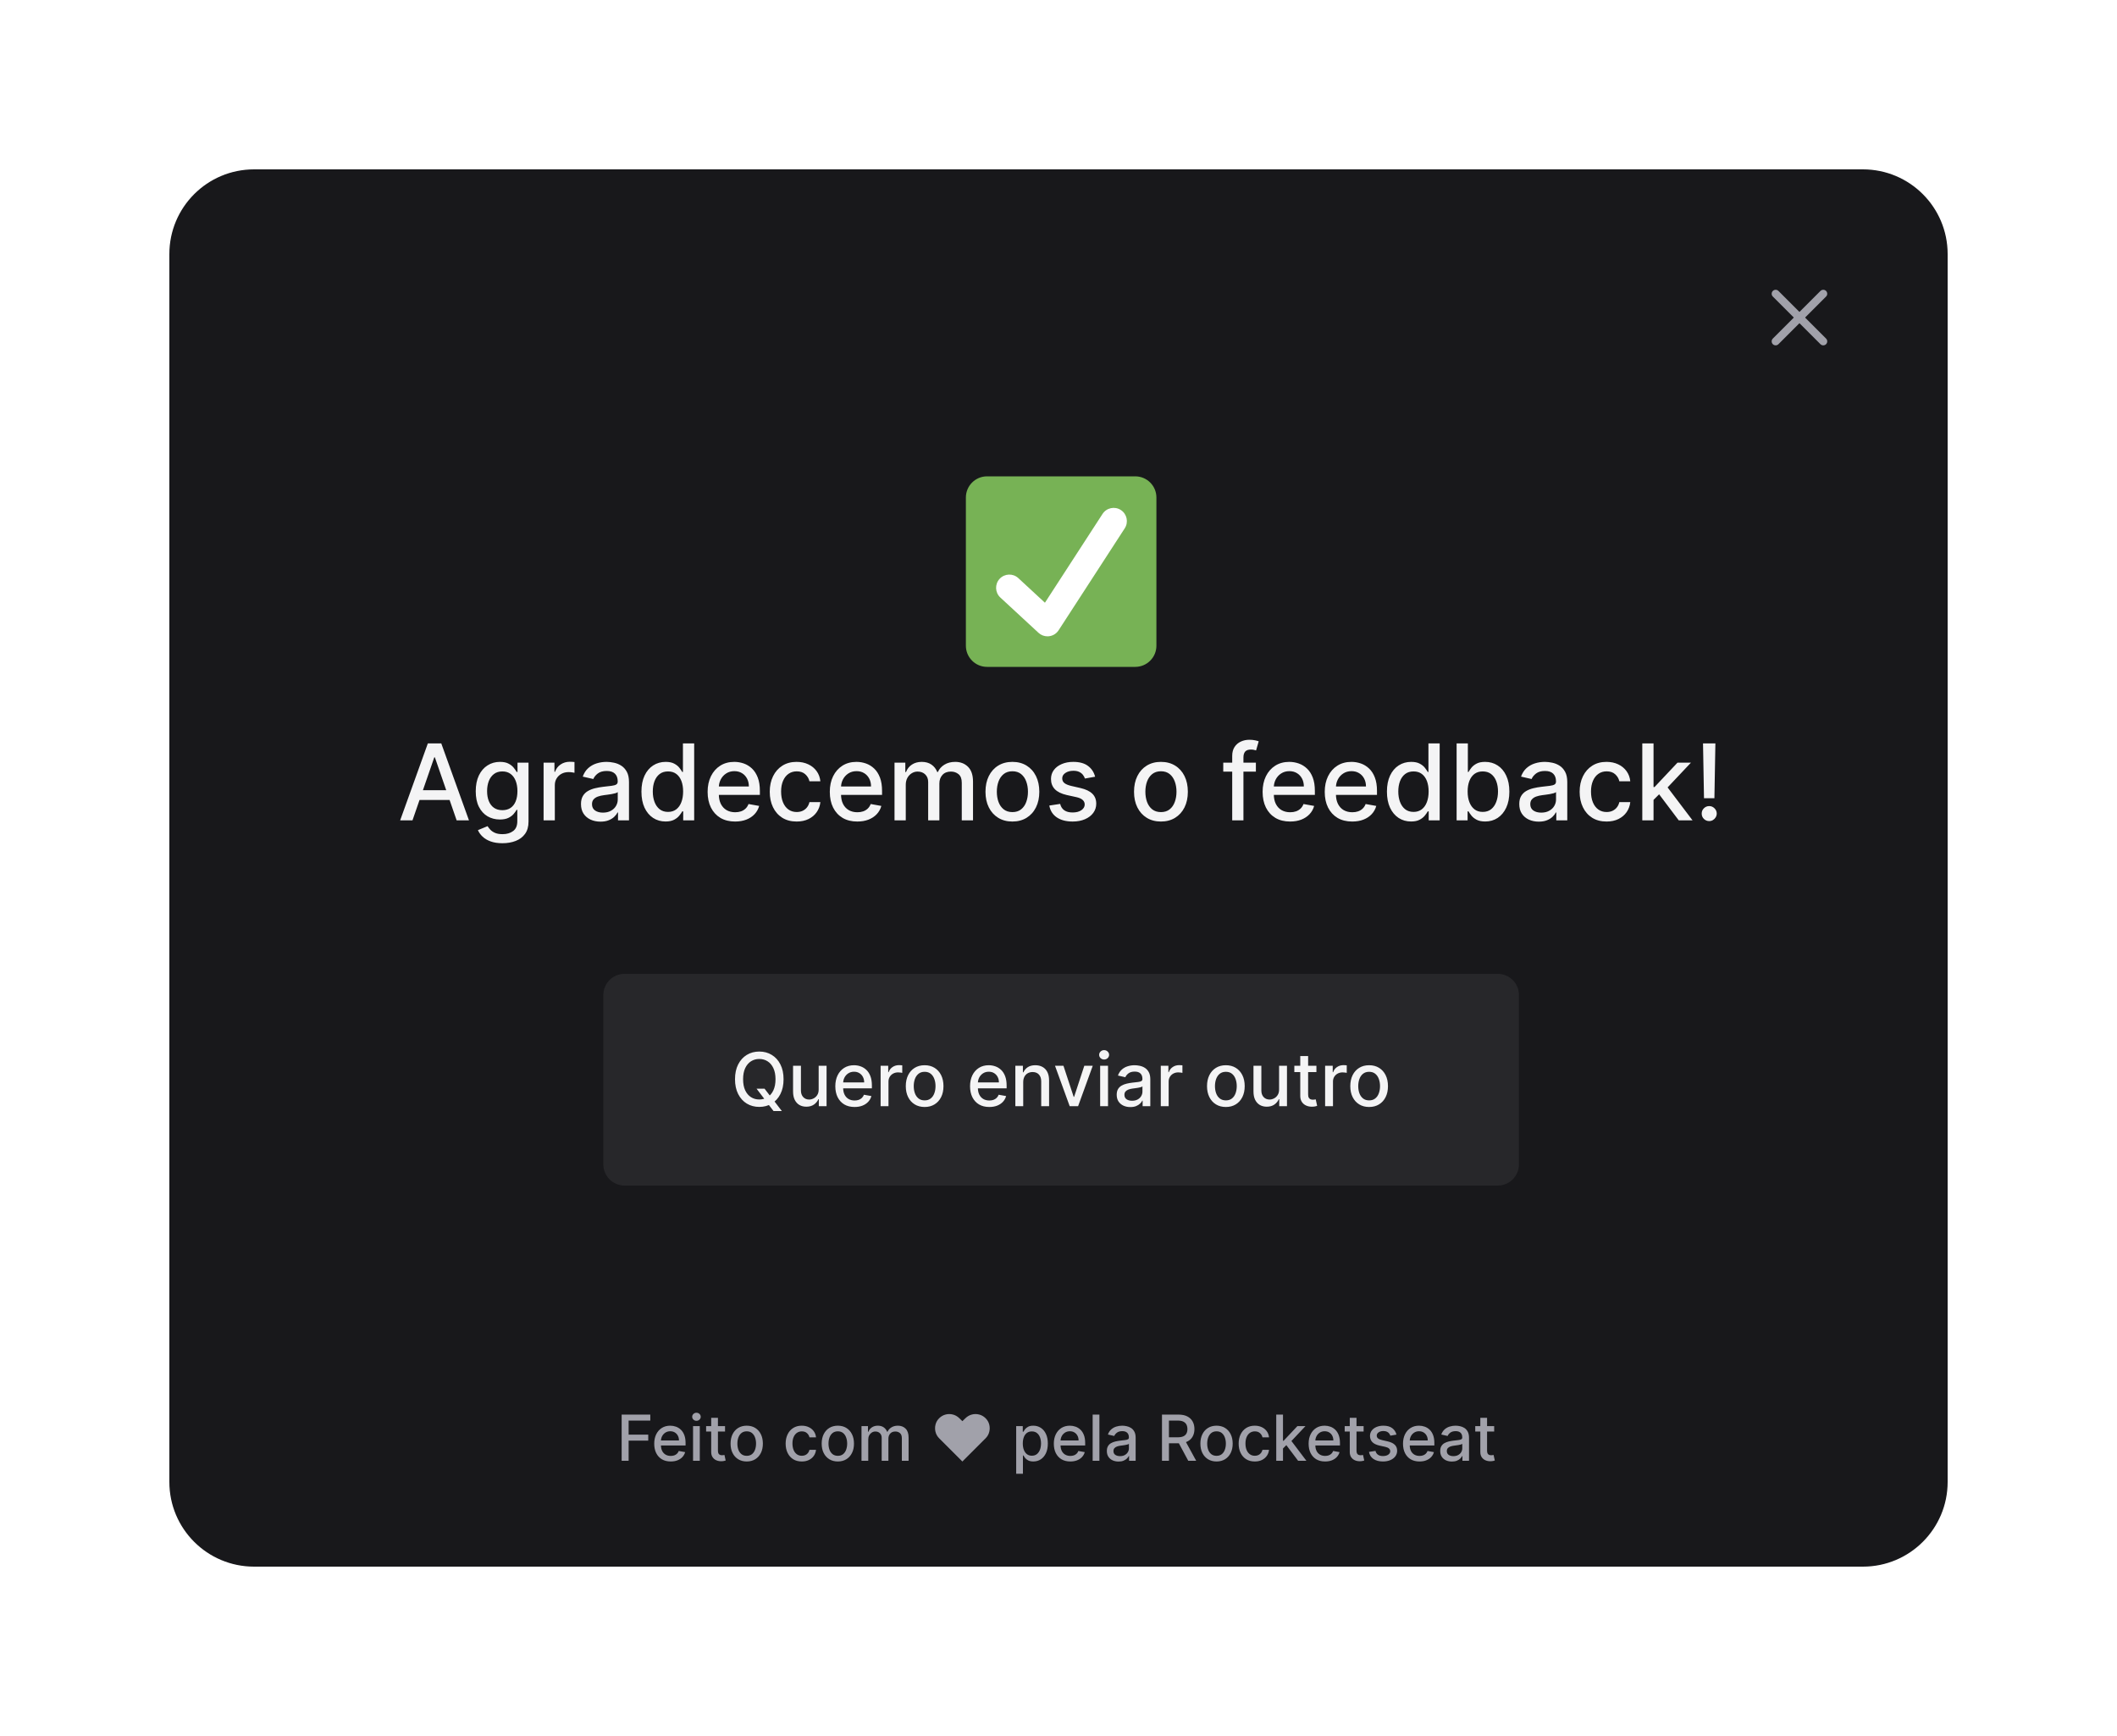 <svg width="400" height="328" viewBox="0 0 400 328" fill="none" xmlns="http://www.w3.org/2000/svg">
<g filter="url(#filter0_d_100_3600)">
<path d="M32 40C32 31.163 39.163 24 48 24H352C360.837 24 368 31.163 368 40V272C368 280.837 360.837 288 352 288H48C39.163 288 32 280.837 32 272V40Z" fill="#18181B"/>
<path d="M117.459 268V259.273H122.871V260.406H118.776V263.065H122.483V264.195H118.776V268H117.459ZM126.728 268.132C126.083 268.132 125.528 267.994 125.062 267.719C124.599 267.44 124.241 267.05 123.988 266.547C123.738 266.041 123.613 265.449 123.613 264.77C123.613 264.099 123.738 263.509 123.988 262.997C124.241 262.486 124.593 262.087 125.045 261.8C125.5 261.513 126.031 261.369 126.639 261.369C127.008 261.369 127.366 261.43 127.713 261.553C128.059 261.675 128.37 261.866 128.646 262.128C128.922 262.389 129.139 262.729 129.298 263.146C129.457 263.561 129.537 264.065 129.537 264.659V265.111H124.333V264.156H128.288C128.288 263.821 128.22 263.524 128.083 263.266C127.947 263.004 127.755 262.798 127.508 262.648C127.264 262.497 126.977 262.422 126.647 262.422C126.289 262.422 125.977 262.51 125.71 262.686C125.446 262.859 125.241 263.087 125.096 263.368C124.954 263.646 124.883 263.949 124.883 264.276V265.021C124.883 265.459 124.96 265.831 125.113 266.138C125.27 266.445 125.487 266.679 125.765 266.841C126.044 267 126.369 267.08 126.741 267.08C126.983 267.08 127.203 267.045 127.402 266.977C127.6 266.906 127.772 266.801 127.917 266.662C128.062 266.523 128.173 266.351 128.25 266.146L129.456 266.364C129.359 266.719 129.186 267.03 128.936 267.297C128.689 267.561 128.377 267.767 128.002 267.915C127.63 268.06 127.206 268.132 126.728 268.132ZM130.95 268V261.455H132.224V268H130.95ZM131.594 260.445C131.372 260.445 131.182 260.371 131.023 260.223C130.866 260.072 130.788 259.893 130.788 259.686C130.788 259.476 130.866 259.297 131.023 259.149C131.182 258.999 131.372 258.923 131.594 258.923C131.815 258.923 132.004 258.999 132.161 259.149C132.32 259.297 132.399 259.476 132.399 259.686C132.399 259.893 132.32 260.072 132.161 260.223C132.004 260.371 131.815 260.445 131.594 260.445ZM136.994 261.455V262.477H133.419V261.455H136.994ZM134.377 259.886H135.652V266.078C135.652 266.325 135.689 266.511 135.762 266.636C135.836 266.759 135.931 266.842 136.048 266.888C136.167 266.93 136.297 266.952 136.436 266.952C136.538 266.952 136.627 266.945 136.704 266.93C136.781 266.916 136.841 266.905 136.883 266.896L137.113 267.949C137.039 267.977 136.934 268.006 136.798 268.034C136.662 268.065 136.491 268.082 136.287 268.085C135.951 268.091 135.639 268.031 135.349 267.906C135.059 267.781 134.825 267.588 134.646 267.327C134.467 267.065 134.377 266.737 134.377 266.342V259.886ZM141.09 268.132C140.477 268.132 139.941 267.991 139.484 267.71C139.026 267.429 138.671 267.036 138.418 266.53C138.165 266.024 138.039 265.433 138.039 264.757C138.039 264.078 138.165 263.484 138.418 262.976C138.671 262.467 139.026 262.072 139.484 261.791C139.941 261.51 140.477 261.369 141.09 261.369C141.704 261.369 142.239 261.51 142.697 261.791C143.154 262.072 143.509 262.467 143.762 262.976C144.015 263.484 144.141 264.078 144.141 264.757C144.141 265.433 144.015 266.024 143.762 266.53C143.509 267.036 143.154 267.429 142.697 267.71C142.239 267.991 141.704 268.132 141.09 268.132ZM141.094 267.062C141.492 267.062 141.822 266.957 142.083 266.747C142.344 266.537 142.538 266.257 142.663 265.908C142.79 265.558 142.854 265.173 142.854 264.753C142.854 264.335 142.79 263.952 142.663 263.602C142.538 263.25 142.344 262.967 142.083 262.754C141.822 262.541 141.492 262.435 141.094 262.435C140.694 262.435 140.362 262.541 140.097 262.754C139.836 262.967 139.641 263.25 139.513 263.602C139.388 263.952 139.326 264.335 139.326 264.753C139.326 265.173 139.388 265.558 139.513 265.908C139.641 266.257 139.836 266.537 140.097 266.747C140.362 266.957 140.694 267.062 141.094 267.062ZM151.496 268.132C150.863 268.132 150.317 267.989 149.86 267.702C149.406 267.412 149.056 267.013 148.812 266.504C148.567 265.996 148.445 265.413 148.445 264.757C148.445 264.092 148.57 263.506 148.82 262.997C149.07 262.486 149.423 262.087 149.877 261.8C150.332 261.513 150.867 261.369 151.484 261.369C151.981 261.369 152.424 261.462 152.813 261.646C153.202 261.828 153.516 262.084 153.755 262.413C153.996 262.743 154.14 263.128 154.185 263.568H152.945C152.877 263.261 152.721 262.997 152.477 262.776C152.235 262.554 151.911 262.443 151.505 262.443C151.15 262.443 150.839 262.537 150.572 262.724C150.308 262.909 150.102 263.173 149.954 263.517C149.806 263.858 149.732 264.261 149.732 264.727C149.732 265.205 149.805 265.616 149.95 265.963C150.094 266.31 150.299 266.578 150.563 266.768C150.83 266.959 151.144 267.054 151.505 267.054C151.746 267.054 151.965 267.01 152.161 266.922C152.36 266.831 152.526 266.702 152.66 266.534C152.796 266.366 152.891 266.165 152.945 265.929H154.185C154.14 266.352 154.002 266.73 153.772 267.062C153.542 267.395 153.234 267.656 152.847 267.847C152.464 268.037 152.013 268.132 151.496 268.132ZM158.305 268.132C157.691 268.132 157.156 267.991 156.699 267.71C156.241 267.429 155.886 267.036 155.633 266.53C155.38 266.024 155.254 265.433 155.254 264.757C155.254 264.078 155.38 263.484 155.633 262.976C155.886 262.467 156.241 262.072 156.699 261.791C157.156 261.51 157.691 261.369 158.305 261.369C158.919 261.369 159.454 261.51 159.912 261.791C160.369 262.072 160.724 262.467 160.977 262.976C161.23 263.484 161.356 264.078 161.356 264.757C161.356 265.433 161.23 266.024 160.977 266.53C160.724 267.036 160.369 267.429 159.912 267.71C159.454 267.991 158.919 268.132 158.305 268.132ZM158.309 267.062C158.707 267.062 159.037 266.957 159.298 266.747C159.559 266.537 159.752 266.257 159.877 265.908C160.005 265.558 160.069 265.173 160.069 264.753C160.069 264.335 160.005 263.952 159.877 263.602C159.752 263.25 159.559 262.967 159.298 262.754C159.037 262.541 158.707 262.435 158.309 262.435C157.909 262.435 157.576 262.541 157.312 262.754C157.051 262.967 156.856 263.25 156.728 263.602C156.603 263.952 156.541 264.335 156.541 264.753C156.541 265.173 156.603 265.558 156.728 265.908C156.856 266.257 157.051 266.537 157.312 266.747C157.576 266.957 157.909 267.062 158.309 267.062ZM162.778 268V261.455H164.001V262.52H164.082C164.219 262.159 164.442 261.878 164.751 261.676C165.061 261.472 165.432 261.369 165.864 261.369C166.301 261.369 166.668 261.472 166.963 261.676C167.261 261.881 167.482 262.162 167.624 262.52H167.692C167.848 262.17 168.097 261.892 168.438 261.685C168.778 261.474 169.185 261.369 169.656 261.369C170.25 261.369 170.734 261.555 171.109 261.928C171.487 262.3 171.676 262.861 171.676 263.611V268H170.402V263.73C170.402 263.287 170.281 262.966 170.04 262.767C169.798 262.568 169.51 262.469 169.175 262.469C168.76 262.469 168.438 262.597 168.207 262.852C167.977 263.105 167.862 263.43 167.862 263.828V268H166.592V263.649C166.592 263.294 166.482 263.009 166.26 262.793C166.038 262.577 165.75 262.469 165.395 262.469C165.153 262.469 164.93 262.533 164.726 262.661C164.524 262.786 164.361 262.96 164.236 263.185C164.114 263.409 164.053 263.669 164.053 263.964V268H162.778ZM181.839 268.136L177.459 263.756C177.109 263.406 176.876 263 176.76 262.537C176.646 262.074 176.648 261.614 176.764 261.156C176.881 260.696 177.112 260.295 177.459 259.955C177.814 259.605 178.219 259.374 178.673 259.26C179.131 259.143 179.587 259.143 180.041 259.26C180.499 259.376 180.905 259.608 181.26 259.955L181.839 260.517L182.419 259.955C182.777 259.608 183.183 259.376 183.638 259.26C184.092 259.143 184.547 259.143 185.001 259.26C185.459 259.374 185.865 259.605 186.22 259.955C186.567 260.295 186.798 260.696 186.915 261.156C187.031 261.614 187.031 262.074 186.915 262.537C186.801 263 186.57 263.406 186.22 263.756L181.839 268.136ZM192.005 270.455V261.455H193.249V262.516H193.356C193.43 262.379 193.536 262.222 193.675 262.043C193.815 261.864 194.008 261.707 194.255 261.574C194.502 261.438 194.829 261.369 195.235 261.369C195.763 261.369 196.235 261.503 196.65 261.77C197.065 262.037 197.39 262.422 197.626 262.925C197.864 263.428 197.984 264.033 197.984 264.74C197.984 265.447 197.866 266.054 197.63 266.56C197.394 267.062 197.07 267.45 196.658 267.723C196.246 267.993 195.776 268.128 195.248 268.128C194.85 268.128 194.525 268.061 194.272 267.928C194.022 267.794 193.826 267.638 193.684 267.459C193.542 267.28 193.433 267.121 193.356 266.982H193.279V270.455H192.005ZM193.254 264.727C193.254 265.187 193.32 265.591 193.454 265.938C193.587 266.284 193.781 266.555 194.033 266.751C194.286 266.945 194.596 267.041 194.962 267.041C195.343 267.041 195.661 266.94 195.917 266.739C196.173 266.534 196.366 266.257 196.496 265.908C196.63 265.558 196.697 265.165 196.697 264.727C196.697 264.295 196.631 263.908 196.501 263.564C196.373 263.22 196.18 262.949 195.921 262.75C195.665 262.551 195.346 262.452 194.962 262.452C194.593 262.452 194.281 262.547 194.025 262.737C193.772 262.928 193.58 263.193 193.45 263.534C193.319 263.875 193.254 264.273 193.254 264.727ZM202.232 268.132C201.587 268.132 201.032 267.994 200.566 267.719C200.103 267.44 199.745 267.05 199.492 266.547C199.242 266.041 199.117 265.449 199.117 264.77C199.117 264.099 199.242 263.509 199.492 262.997C199.745 262.486 200.097 262.087 200.549 261.8C201.004 261.513 201.535 261.369 202.143 261.369C202.512 261.369 202.87 261.43 203.217 261.553C203.563 261.675 203.874 261.866 204.15 262.128C204.425 262.389 204.643 262.729 204.802 263.146C204.961 263.561 205.04 264.065 205.04 264.659V265.111H199.837V264.156H203.792C203.792 263.821 203.724 263.524 203.587 263.266C203.451 263.004 203.259 262.798 203.012 262.648C202.768 262.497 202.481 262.422 202.151 262.422C201.793 262.422 201.481 262.51 201.214 262.686C200.95 262.859 200.745 263.087 200.6 263.368C200.458 263.646 200.387 263.949 200.387 264.276V265.021C200.387 265.459 200.464 265.831 200.617 266.138C200.773 266.445 200.991 266.679 201.269 266.841C201.548 267 201.873 267.08 202.245 267.08C202.487 267.08 202.707 267.045 202.906 266.977C203.104 266.906 203.276 266.801 203.421 266.662C203.566 266.523 203.677 266.351 203.754 266.146L204.96 266.364C204.863 266.719 204.69 267.03 204.44 267.297C204.192 267.561 203.881 267.767 203.506 267.915C203.134 268.06 202.71 268.132 202.232 268.132ZM207.728 259.273V268H206.454V259.273H207.728ZM211.347 268.145C210.933 268.145 210.558 268.068 210.222 267.915C209.887 267.759 209.621 267.533 209.425 267.237C209.232 266.942 209.136 266.58 209.136 266.151C209.136 265.781 209.207 265.477 209.349 265.239C209.491 265 209.683 264.811 209.924 264.672C210.165 264.533 210.435 264.428 210.734 264.357C211.032 264.286 211.336 264.232 211.646 264.195C212.038 264.149 212.356 264.112 212.6 264.084C212.844 264.053 213.022 264.003 213.133 263.935C213.244 263.866 213.299 263.756 213.299 263.602V263.572C213.299 263.2 213.194 262.912 212.984 262.707C212.776 262.503 212.467 262.401 212.055 262.401C211.626 262.401 211.288 262.496 211.04 262.686C210.796 262.874 210.627 263.082 210.533 263.312L209.336 263.04C209.478 262.642 209.685 262.321 209.958 262.077C210.234 261.83 210.55 261.651 210.908 261.54C211.266 261.426 211.643 261.369 212.038 261.369C212.299 261.369 212.576 261.401 212.869 261.463C213.164 261.523 213.44 261.634 213.695 261.795C213.954 261.957 214.165 262.189 214.33 262.49C214.495 262.788 214.577 263.176 214.577 263.653V268H213.333V267.105H213.282C213.2 267.27 213.076 267.432 212.911 267.591C212.746 267.75 212.535 267.882 212.276 267.987C212.018 268.092 211.708 268.145 211.347 268.145ZM211.624 267.122C211.977 267.122 212.278 267.053 212.528 266.913C212.781 266.774 212.972 266.592 213.103 266.368C213.237 266.141 213.303 265.898 213.303 265.639V264.795C213.258 264.841 213.17 264.884 213.039 264.923C212.911 264.96 212.765 264.993 212.6 265.021C212.435 265.047 212.275 265.071 212.119 265.094C211.962 265.114 211.832 265.131 211.727 265.145C211.479 265.176 211.254 265.229 211.049 265.303C210.847 265.376 210.685 265.483 210.563 265.622C210.444 265.759 210.384 265.94 210.384 266.168C210.384 266.483 210.501 266.722 210.734 266.884C210.967 267.043 211.263 267.122 211.624 267.122ZM219.553 268V259.273H222.663C223.339 259.273 223.901 259.389 224.347 259.622C224.795 259.855 225.131 260.178 225.352 260.589C225.574 260.999 225.685 261.472 225.685 262.009C225.685 262.543 225.572 263.013 225.348 263.419C225.126 263.822 224.791 264.136 224.342 264.361C223.896 264.585 223.335 264.697 222.659 264.697H220.303V263.564H222.54C222.966 263.564 223.313 263.503 223.58 263.381C223.849 263.259 224.047 263.081 224.172 262.848C224.297 262.615 224.359 262.335 224.359 262.009C224.359 261.679 224.295 261.393 224.168 261.152C224.043 260.911 223.845 260.726 223.575 260.598C223.308 260.467 222.957 260.402 222.523 260.402H220.869V268H219.553ZM223.861 264.062L226.017 268H224.517L222.403 264.062H223.861ZM229.86 268.132C229.246 268.132 228.711 267.991 228.253 267.71C227.796 267.429 227.441 267.036 227.188 266.53C226.935 266.024 226.809 265.433 226.809 264.757C226.809 264.078 226.935 263.484 227.188 262.976C227.441 262.467 227.796 262.072 228.253 261.791C228.711 261.51 229.246 261.369 229.86 261.369C230.473 261.369 231.009 261.51 231.466 261.791C231.924 262.072 232.279 262.467 232.532 262.976C232.784 263.484 232.911 264.078 232.911 264.757C232.911 265.433 232.784 266.024 232.532 266.53C232.279 267.036 231.924 267.429 231.466 267.71C231.009 267.991 230.473 268.132 229.86 268.132ZM229.864 267.062C230.262 267.062 230.591 266.957 230.853 266.747C231.114 266.537 231.307 266.257 231.432 265.908C231.56 265.558 231.624 265.173 231.624 264.753C231.624 264.335 231.56 263.952 231.432 263.602C231.307 263.25 231.114 262.967 230.853 262.754C230.591 262.541 230.262 262.435 229.864 262.435C229.463 262.435 229.131 262.541 228.867 262.754C228.605 262.967 228.411 263.25 228.283 263.602C228.158 263.952 228.096 264.335 228.096 264.753C228.096 265.173 228.158 265.558 228.283 265.908C228.411 266.257 228.605 266.537 228.867 266.747C229.131 266.957 229.463 267.062 229.864 267.062ZM237.09 268.132C236.457 268.132 235.911 267.989 235.454 267.702C234.999 267.412 234.65 267.013 234.406 266.504C234.161 265.996 234.039 265.413 234.039 264.757C234.039 264.092 234.164 263.506 234.414 262.997C234.664 262.486 235.016 262.087 235.471 261.8C235.925 261.513 236.461 261.369 237.077 261.369C237.575 261.369 238.018 261.462 238.407 261.646C238.796 261.828 239.11 262.084 239.349 262.413C239.59 262.743 239.734 263.128 239.779 263.568H238.539C238.471 263.261 238.315 262.997 238.07 262.776C237.829 262.554 237.505 262.443 237.099 262.443C236.744 262.443 236.433 262.537 236.165 262.724C235.901 262.909 235.695 263.173 235.548 263.517C235.4 263.858 235.326 264.261 235.326 264.727C235.326 265.205 235.398 265.616 235.543 265.963C235.688 266.31 235.893 266.578 236.157 266.768C236.424 266.959 236.738 267.054 237.099 267.054C237.34 267.054 237.559 267.01 237.755 266.922C237.954 266.831 238.12 266.702 238.254 266.534C238.39 266.366 238.485 266.165 238.539 265.929H239.779C239.734 266.352 239.596 266.73 239.366 267.062C239.136 267.395 238.827 267.656 238.441 267.847C238.058 268.037 237.607 268.132 237.09 268.132ZM242.314 265.78L242.305 264.224H242.527L245.135 261.455H246.66L243.686 264.608H243.485L242.314 265.78ZM241.142 268V259.273H242.416V268H241.142ZM245.275 268L242.931 264.889L243.809 263.999L246.839 268H245.275ZM250.373 268.132C249.728 268.132 249.173 267.994 248.707 267.719C248.244 267.44 247.886 267.05 247.633 266.547C247.383 266.041 247.258 265.449 247.258 264.77C247.258 264.099 247.383 263.509 247.633 262.997C247.886 262.486 248.238 262.087 248.69 261.8C249.144 261.513 249.675 261.369 250.283 261.369C250.653 261.369 251.011 261.43 251.357 261.553C251.704 261.675 252.015 261.866 252.29 262.128C252.566 262.389 252.783 262.729 252.942 263.146C253.102 263.561 253.181 264.065 253.181 264.659V265.111H247.978V264.156H251.933C251.933 263.821 251.864 263.524 251.728 263.266C251.592 263.004 251.4 262.798 251.153 262.648C250.908 262.497 250.621 262.422 250.292 262.422C249.934 262.422 249.621 262.51 249.354 262.686C249.09 262.859 248.886 263.087 248.741 263.368C248.599 263.646 248.528 263.949 248.528 264.276V265.021C248.528 265.459 248.604 265.831 248.758 266.138C248.914 266.445 249.131 266.679 249.41 266.841C249.688 267 250.013 267.08 250.386 267.08C250.627 267.08 250.847 267.045 251.046 266.977C251.245 266.906 251.417 266.801 251.562 266.662C251.707 266.523 251.817 266.351 251.894 266.146L253.1 266.364C253.004 266.719 252.83 267.03 252.58 267.297C252.333 267.561 252.022 267.767 251.647 267.915C251.275 268.06 250.85 268.132 250.373 268.132ZM257.65 261.455V262.477H254.075V261.455H257.65ZM255.034 259.886H256.308V266.078C256.308 266.325 256.345 266.511 256.419 266.636C256.493 266.759 256.588 266.842 256.704 266.888C256.824 266.93 256.953 266.952 257.092 266.952C257.194 266.952 257.284 266.945 257.36 266.93C257.437 266.916 257.497 266.905 257.539 266.896L257.77 267.949C257.696 267.977 257.591 268.006 257.454 268.034C257.318 268.065 257.147 268.082 256.943 268.085C256.608 268.091 256.295 268.031 256.005 267.906C255.716 267.781 255.481 267.588 255.302 267.327C255.123 267.065 255.034 266.737 255.034 266.342V259.886ZM263.859 263.053L262.704 263.257C262.656 263.109 262.579 262.969 262.474 262.835C262.372 262.702 262.233 262.592 262.056 262.507C261.88 262.422 261.66 262.379 261.396 262.379C261.035 262.379 260.734 262.46 260.493 262.622C260.251 262.781 260.13 262.987 260.13 263.24C260.13 263.459 260.211 263.635 260.373 263.768C260.535 263.902 260.797 264.011 261.157 264.097L262.197 264.335C262.799 264.474 263.248 264.689 263.544 264.979C263.839 265.268 263.987 265.645 263.987 266.108C263.987 266.5 263.873 266.849 263.646 267.156C263.422 267.46 263.108 267.699 262.704 267.872C262.304 268.045 261.839 268.132 261.311 268.132C260.578 268.132 259.98 267.976 259.517 267.663C259.054 267.348 258.77 266.901 258.664 266.321L259.896 266.134C259.973 266.455 260.13 266.697 260.369 266.862C260.608 267.024 260.919 267.105 261.302 267.105C261.72 267.105 262.054 267.018 262.304 266.845C262.554 266.669 262.679 266.455 262.679 266.202C262.679 265.997 262.602 265.825 262.449 265.686C262.298 265.547 262.066 265.442 261.754 265.371L260.646 265.128C260.035 264.989 259.583 264.767 259.291 264.463C259.001 264.159 258.856 263.774 258.856 263.308C258.856 262.922 258.964 262.584 259.18 262.294C259.396 262.004 259.694 261.778 260.075 261.616C260.456 261.452 260.892 261.369 261.383 261.369C262.091 261.369 262.647 261.523 263.054 261.83C263.46 262.134 263.728 262.541 263.859 263.053ZM268.209 268.132C267.564 268.132 267.009 267.994 266.543 267.719C266.08 267.44 265.722 267.05 265.469 266.547C265.219 266.041 265.094 265.449 265.094 264.77C265.094 264.099 265.219 263.509 265.469 262.997C265.722 262.486 266.074 262.087 266.526 261.8C266.98 261.513 267.511 261.369 268.119 261.369C268.489 261.369 268.847 261.43 269.193 261.553C269.54 261.675 269.851 261.866 270.126 262.128C270.402 262.389 270.619 262.729 270.778 263.146C270.938 263.561 271.017 264.065 271.017 264.659V265.111H265.814V264.156H269.768C269.768 263.821 269.7 263.524 269.564 263.266C269.428 263.004 269.236 262.798 268.989 262.648C268.744 262.497 268.457 262.422 268.128 262.422C267.77 262.422 267.457 262.51 267.19 262.686C266.926 262.859 266.722 263.087 266.577 263.368C266.435 263.646 266.364 263.949 266.364 264.276V265.021C266.364 265.459 266.44 265.831 266.594 266.138C266.75 266.445 266.967 266.679 267.246 266.841C267.524 267 267.849 267.08 268.222 267.08C268.463 267.08 268.683 267.045 268.882 266.977C269.081 266.906 269.253 266.801 269.398 266.662C269.543 266.523 269.653 266.351 269.73 266.146L270.936 266.364C270.839 266.719 270.666 267.03 270.416 267.297C270.169 267.561 269.858 267.767 269.483 267.915C269.111 268.06 268.686 268.132 268.209 268.132ZM274.336 268.145C273.921 268.145 273.546 268.068 273.211 267.915C272.875 267.759 272.61 267.533 272.414 267.237C272.221 266.942 272.124 266.58 272.124 266.151C272.124 265.781 272.195 265.477 272.337 265.239C272.479 265 272.671 264.811 272.912 264.672C273.154 264.533 273.424 264.428 273.722 264.357C274.02 264.286 274.324 264.232 274.634 264.195C275.026 264.149 275.344 264.112 275.588 264.084C275.833 264.053 276.01 264.003 276.121 263.935C276.232 263.866 276.287 263.756 276.287 263.602V263.572C276.287 263.2 276.182 262.912 275.972 262.707C275.765 262.503 275.455 262.401 275.043 262.401C274.614 262.401 274.276 262.496 274.029 262.686C273.784 262.874 273.615 263.082 273.522 263.312L272.324 263.04C272.466 262.642 272.674 262.321 272.946 262.077C273.222 261.83 273.539 261.651 273.897 261.54C274.255 261.426 274.631 261.369 275.026 261.369C275.287 261.369 275.564 261.401 275.857 261.463C276.152 261.523 276.428 261.634 276.684 261.795C276.942 261.957 277.154 262.189 277.319 262.49C277.483 262.788 277.566 263.176 277.566 263.653V268H276.321V267.105H276.27C276.188 267.27 276.064 267.432 275.9 267.591C275.735 267.75 275.523 267.882 275.265 267.987C275.006 268.092 274.696 268.145 274.336 268.145ZM274.613 267.122C274.965 267.122 275.266 267.053 275.516 266.913C275.769 266.774 275.961 266.592 276.091 266.368C276.225 266.141 276.292 265.898 276.292 265.639V264.795C276.246 264.841 276.158 264.884 276.027 264.923C275.9 264.96 275.753 264.993 275.588 265.021C275.424 265.047 275.263 265.071 275.107 265.094C274.951 265.114 274.82 265.131 274.715 265.145C274.468 265.176 274.242 265.229 274.037 265.303C273.836 265.376 273.674 265.483 273.551 265.622C273.432 265.759 273.373 265.94 273.373 266.168C273.373 266.483 273.489 266.722 273.722 266.884C273.955 267.043 274.252 267.122 274.613 267.122ZM282.318 261.455V262.477H278.743V261.455H282.318ZM279.702 259.886H280.976V266.078C280.976 266.325 281.013 266.511 281.087 266.636C281.161 266.759 281.256 266.842 281.372 266.888C281.491 266.93 281.621 266.952 281.76 266.952C281.862 266.952 281.952 266.945 282.028 266.93C282.105 266.916 282.165 266.905 282.207 266.896L282.438 267.949C282.364 267.977 282.259 268.006 282.122 268.034C281.986 268.065 281.815 268.082 281.611 268.085C281.276 268.091 280.963 268.031 280.673 267.906C280.384 267.781 280.149 267.588 279.97 267.327C279.791 267.065 279.702 266.737 279.702 266.342V259.886Z" fill="#A1A1AA"/>
<a href="https://www.rocketseat.com.br/">
<rect fill="black" fill-opacity="0" x="102.094" y="0.739" width="64.274" height="14.523"/>
</a>
<path d="M344.5 47.5L335.5 56.5" stroke="#A1A1AA" stroke-width="1.5" stroke-linecap="round" stroke-linejoin="round"/>
<path d="M344.5 56.5L335.5 47.5" stroke="#A1A1AA" stroke-width="1.5" stroke-linecap="round" stroke-linejoin="round"/>
<path d="M218.5 114C218.5 116.209 216.709 118 214.5 118H186.5C184.291 118 182.5 116.209 182.5 114V86C182.5 83.791 184.291 82 186.5 82H214.5C216.709 82 218.5 83.791 218.5 86V114Z" fill="#77B255"/>
<path d="M211.78 88.362C210.624 87.611 209.076 87.94 208.322 89.098L197.436 105.877L192.407 101.227C191.393 100.289 189.811 100.352 188.874 101.365C187.937 102.379 187.999 103.961 189.013 104.898L196.222 111.564C196.702 112.009 197.312 112.229 197.918 112.229C198.591 112.229 199.452 111.947 200.017 111.09C200.349 110.584 212.517 91.82 212.517 91.82C213.268 90.661 212.938 89.113 211.78 88.362Z" fill="white"/>
<path d="M77.936 147H75.606L80.841 132.455H83.376L88.611 147H86.281L82.169 135.097H82.055L77.936 147ZM78.327 141.304H85.883V143.151H78.327V141.304ZM94.939 151.318C94.072 151.318 93.327 151.205 92.702 150.977C92.081 150.75 91.575 150.449 91.182 150.075C90.789 149.701 90.495 149.292 90.301 148.847L92.126 148.094C92.254 148.302 92.425 148.522 92.638 148.754C92.856 148.991 93.149 149.192 93.519 149.358C93.892 149.524 94.373 149.607 94.96 149.607C95.765 149.607 96.43 149.41 96.956 149.017C97.481 148.629 97.744 148.009 97.744 147.156V145.011H97.609C97.481 145.243 97.297 145.501 97.055 145.786C96.819 146.07 96.492 146.316 96.075 146.524C95.659 146.732 95.117 146.837 94.449 146.837C93.587 146.837 92.811 146.635 92.119 146.233C91.433 145.826 90.888 145.227 90.486 144.436C90.088 143.641 89.889 142.663 89.889 141.503C89.889 140.343 90.086 139.348 90.479 138.52C90.876 137.691 91.421 137.057 92.112 136.616C92.803 136.171 93.587 135.949 94.463 135.949C95.14 135.949 95.687 136.062 96.104 136.29C96.52 136.512 96.845 136.773 97.077 137.071C97.313 137.369 97.496 137.632 97.624 137.859H97.78V136.091H99.861V147.241C99.861 148.179 99.643 148.948 99.207 149.55C98.772 150.151 98.182 150.596 97.439 150.885C96.7 151.174 95.867 151.318 94.939 151.318ZM94.918 145.075C95.528 145.075 96.044 144.933 96.466 144.649C96.892 144.36 97.214 143.948 97.432 143.413C97.654 142.874 97.766 142.227 97.766 141.474C97.766 140.741 97.657 140.094 97.439 139.536C97.221 138.977 96.901 138.541 96.48 138.229C96.059 137.911 95.538 137.753 94.918 137.753C94.278 137.753 93.746 137.919 93.32 138.25C92.894 138.577 92.572 139.022 92.354 139.585C92.141 140.149 92.034 140.778 92.034 141.474C92.034 142.189 92.143 142.817 92.361 143.357C92.579 143.896 92.901 144.318 93.327 144.621C93.758 144.924 94.288 145.075 94.918 145.075ZM102.709 147V136.091H104.761V137.824H104.875C105.074 137.237 105.424 136.775 105.926 136.439C106.433 136.098 107.006 135.928 107.645 135.928C107.777 135.928 107.934 135.932 108.114 135.942C108.298 135.951 108.443 135.963 108.547 135.977V138.009C108.462 137.985 108.31 137.959 108.092 137.93C107.875 137.897 107.657 137.881 107.439 137.881C106.937 137.881 106.49 137.987 106.097 138.2C105.708 138.409 105.401 138.7 105.173 139.074C104.946 139.443 104.832 139.865 104.832 140.338V147H102.709ZM113.462 147.241C112.77 147.241 112.145 147.114 111.587 146.858C111.028 146.598 110.585 146.221 110.259 145.729C109.937 145.236 109.776 144.633 109.776 143.918C109.776 143.302 109.894 142.795 110.131 142.398C110.367 142 110.687 141.685 111.089 141.453C111.492 141.221 111.942 141.046 112.439 140.928C112.936 140.809 113.443 140.719 113.959 140.658C114.612 140.582 115.143 140.52 115.55 140.473C115.957 140.421 116.253 140.338 116.438 140.224C116.622 140.111 116.714 139.926 116.714 139.67V139.621C116.714 139 116.539 138.52 116.189 138.179C115.843 137.838 115.327 137.668 114.641 137.668C113.926 137.668 113.362 137.826 112.95 138.143C112.543 138.456 112.261 138.804 112.105 139.188L110.109 138.733C110.346 138.07 110.692 137.535 111.146 137.128C111.606 136.716 112.134 136.418 112.73 136.233C113.327 136.044 113.954 135.949 114.612 135.949C115.048 135.949 115.509 136.001 115.997 136.105C116.49 136.205 116.949 136.389 117.375 136.659C117.806 136.929 118.159 137.315 118.433 137.817C118.708 138.314 118.845 138.96 118.845 139.756V147H116.771V145.509H116.686C116.549 145.783 116.343 146.053 116.068 146.318C115.794 146.583 115.441 146.804 115.01 146.979C114.579 147.154 114.063 147.241 113.462 147.241ZM113.923 145.537C114.51 145.537 115.012 145.421 115.429 145.189C115.85 144.957 116.17 144.654 116.388 144.28C116.61 143.901 116.722 143.496 116.722 143.065V141.659C116.646 141.735 116.499 141.806 116.281 141.872C116.068 141.934 115.824 141.988 115.55 142.036C115.275 142.078 115.008 142.118 114.747 142.156C114.487 142.189 114.269 142.218 114.094 142.241C113.682 142.294 113.305 142.381 112.964 142.504C112.628 142.627 112.358 142.805 112.155 143.037C111.956 143.264 111.857 143.567 111.857 143.946C111.857 144.472 112.051 144.869 112.439 145.139C112.827 145.404 113.322 145.537 113.923 145.537ZM125.757 147.213C124.877 147.213 124.091 146.988 123.4 146.538C122.713 146.084 122.173 145.437 121.78 144.599C121.392 143.757 121.198 142.746 121.198 141.567C121.198 140.388 121.394 139.379 121.787 138.541C122.185 137.703 122.73 137.062 123.421 136.616C124.112 136.171 124.896 135.949 125.772 135.949C126.449 135.949 126.993 136.062 127.405 136.29C127.822 136.512 128.144 136.773 128.371 137.071C128.603 137.369 128.783 137.632 128.911 137.859H129.039V132.455H131.162V147H129.088V145.303H128.911C128.783 145.535 128.598 145.8 128.357 146.098C128.12 146.396 127.793 146.657 127.377 146.879C126.96 147.102 126.42 147.213 125.757 147.213ZM126.226 145.402C126.837 145.402 127.353 145.241 127.775 144.919C128.201 144.592 128.523 144.14 128.74 143.562C128.963 142.985 129.074 142.312 129.074 141.545C129.074 140.788 128.965 140.125 128.748 139.557C128.53 138.989 128.21 138.546 127.789 138.229C127.367 137.911 126.846 137.753 126.226 137.753C125.587 137.753 125.054 137.919 124.628 138.25C124.202 138.581 123.88 139.034 123.662 139.607C123.449 140.179 123.343 140.826 123.343 141.545C123.343 142.275 123.452 142.93 123.669 143.513C123.887 144.095 124.209 144.557 124.635 144.898C125.066 145.234 125.596 145.402 126.226 145.402ZM138.895 147.22C137.82 147.22 136.894 146.991 136.118 146.531C135.346 146.067 134.75 145.416 134.328 144.578C133.911 143.735 133.703 142.748 133.703 141.616C133.703 140.499 133.911 139.514 134.328 138.662C134.75 137.81 135.337 137.144 136.089 136.666C136.847 136.188 137.732 135.949 138.746 135.949C139.361 135.949 139.958 136.051 140.536 136.254C141.113 136.458 141.632 136.777 142.091 137.213C142.55 137.649 142.912 138.214 143.178 138.911C143.443 139.602 143.575 140.442 143.575 141.432V142.185H134.903V140.594H141.494C141.494 140.035 141.381 139.54 141.153 139.109C140.926 138.674 140.607 138.33 140.195 138.08C139.787 137.829 139.309 137.703 138.76 137.703C138.163 137.703 137.643 137.85 137.197 138.143C136.757 138.432 136.416 138.811 136.175 139.28C135.938 139.744 135.82 140.248 135.82 140.793V142.036C135.82 142.765 135.947 143.385 136.203 143.896C136.464 144.408 136.826 144.798 137.29 145.068C137.754 145.333 138.296 145.466 138.916 145.466C139.319 145.466 139.686 145.409 140.017 145.295C140.348 145.177 140.635 145.002 140.876 144.77C141.118 144.538 141.303 144.251 141.43 143.911L143.44 144.273C143.279 144.865 142.991 145.383 142.574 145.828C142.162 146.268 141.643 146.612 141.018 146.858C140.398 147.099 139.69 147.22 138.895 147.22ZM150.527 147.22C149.471 147.22 148.562 146.981 147.799 146.503C147.042 146.02 146.459 145.355 146.052 144.507C145.645 143.66 145.441 142.689 145.441 141.595C145.441 140.487 145.65 139.509 146.066 138.662C146.483 137.81 147.07 137.144 147.828 136.666C148.585 136.188 149.478 135.949 150.505 135.949C151.334 135.949 152.073 136.103 152.721 136.411C153.37 136.714 153.893 137.14 154.291 137.689C154.693 138.238 154.932 138.88 155.008 139.614H152.941C152.828 139.102 152.567 138.662 152.16 138.293C151.758 137.923 151.218 137.739 150.541 137.739C149.949 137.739 149.431 137.895 148.985 138.207C148.545 138.515 148.202 138.955 147.956 139.528C147.709 140.097 147.586 140.769 147.586 141.545C147.586 142.341 147.707 143.027 147.949 143.605C148.19 144.183 148.531 144.63 148.971 144.947C149.416 145.265 149.94 145.423 150.541 145.423C150.943 145.423 151.308 145.35 151.635 145.203C151.966 145.052 152.243 144.836 152.466 144.557C152.693 144.277 152.851 143.941 152.941 143.548H155.008C154.932 144.254 154.703 144.884 154.319 145.438C153.936 145.991 153.422 146.427 152.778 146.744C152.139 147.062 151.388 147.22 150.527 147.22ZM161.981 147.22C160.906 147.22 159.98 146.991 159.204 146.531C158.432 146.067 157.835 145.416 157.414 144.578C156.997 143.735 156.789 142.748 156.789 141.616C156.789 140.499 156.997 139.514 157.414 138.662C157.835 137.81 158.423 137.144 159.175 136.666C159.933 136.188 160.818 135.949 161.832 135.949C162.447 135.949 163.044 136.051 163.621 136.254C164.199 136.458 164.718 136.777 165.177 137.213C165.636 137.649 165.998 138.214 166.263 138.911C166.529 139.602 166.661 140.442 166.661 141.432V142.185H157.989V140.594H164.58C164.58 140.035 164.467 139.54 164.239 139.109C164.012 138.674 163.692 138.33 163.281 138.08C162.873 137.829 162.395 137.703 161.846 137.703C161.249 137.703 160.728 137.85 160.283 138.143C159.843 138.432 159.502 138.811 159.261 139.28C159.024 139.744 158.906 140.248 158.906 140.793V142.036C158.906 142.765 159.033 143.385 159.289 143.896C159.549 144.408 159.912 144.798 160.376 145.068C160.84 145.333 161.382 145.466 162.002 145.466C162.405 145.466 162.772 145.409 163.103 145.295C163.434 145.177 163.721 145.002 163.962 144.77C164.204 144.538 164.388 144.251 164.516 143.911L166.526 144.273C166.365 144.865 166.076 145.383 165.66 145.828C165.248 146.268 164.729 146.612 164.104 146.858C163.484 147.099 162.776 147.22 161.981 147.22ZM169.017 147V136.091H171.056V137.866H171.191C171.418 137.265 171.79 136.796 172.306 136.46C172.822 136.119 173.44 135.949 174.159 135.949C174.889 135.949 175.499 136.119 175.992 136.46C176.489 136.801 176.856 137.27 177.093 137.866H177.206C177.467 137.284 177.881 136.82 178.449 136.474C179.017 136.124 179.694 135.949 180.48 135.949C181.47 135.949 182.277 136.259 182.902 136.879C183.532 137.5 183.847 138.435 183.847 139.685V147H181.723V139.884C181.723 139.145 181.522 138.61 181.12 138.278C180.717 137.947 180.237 137.781 179.678 137.781C178.987 137.781 178.449 137.994 178.066 138.42C177.682 138.842 177.49 139.384 177.49 140.047V147H175.374V139.749C175.374 139.157 175.189 138.681 174.82 138.321C174.451 137.961 173.97 137.781 173.378 137.781C172.976 137.781 172.604 137.888 172.263 138.101C171.927 138.309 171.655 138.6 171.446 138.974C171.243 139.348 171.141 139.782 171.141 140.274V147H169.017ZM191.288 147.22C190.266 147.22 189.373 146.986 188.611 146.517C187.848 146.048 187.257 145.393 186.835 144.55C186.414 143.707 186.203 142.722 186.203 141.595C186.203 140.464 186.414 139.474 186.835 138.626C187.257 137.779 187.848 137.121 188.611 136.652C189.373 136.183 190.266 135.949 191.288 135.949C192.311 135.949 193.204 136.183 193.966 136.652C194.728 137.121 195.32 137.779 195.741 138.626C196.163 139.474 196.374 140.464 196.374 141.595C196.374 142.722 196.163 143.707 195.741 144.55C195.32 145.393 194.728 146.048 193.966 146.517C193.204 146.986 192.311 147.22 191.288 147.22ZM191.295 145.438C191.958 145.438 192.508 145.262 192.943 144.912C193.379 144.562 193.701 144.095 193.909 143.513C194.122 142.93 194.229 142.289 194.229 141.588C194.229 140.892 194.122 140.253 193.909 139.67C193.701 139.083 193.379 138.612 192.943 138.257C192.508 137.902 191.958 137.724 191.295 137.724C190.628 137.724 190.074 137.902 189.634 138.257C189.198 138.612 188.874 139.083 188.661 139.67C188.452 140.253 188.348 140.892 188.348 141.588C188.348 142.289 188.452 142.93 188.661 143.513C188.874 144.095 189.198 144.562 189.634 144.912C190.074 145.262 190.628 145.438 191.295 145.438ZM206.919 138.754L204.994 139.095C204.913 138.849 204.786 138.615 204.61 138.392C204.44 138.17 204.208 137.987 203.914 137.845C203.621 137.703 203.254 137.632 202.814 137.632C202.212 137.632 201.71 137.767 201.308 138.037C200.905 138.302 200.704 138.645 200.704 139.067C200.704 139.431 200.839 139.725 201.109 139.947C201.379 140.17 201.815 140.352 202.416 140.494L204.149 140.892C205.153 141.124 205.901 141.482 206.393 141.964C206.886 142.447 207.132 143.075 207.132 143.847C207.132 144.5 206.942 145.082 206.564 145.594C206.19 146.1 205.666 146.498 204.994 146.787C204.326 147.076 203.552 147.22 202.672 147.22C201.45 147.22 200.453 146.96 199.681 146.439C198.91 145.913 198.436 145.168 198.261 144.202L200.314 143.889C200.441 144.424 200.704 144.829 201.102 145.104C201.5 145.374 202.018 145.509 202.657 145.509C203.353 145.509 203.91 145.364 204.326 145.075C204.743 144.782 204.951 144.424 204.951 144.003C204.951 143.662 204.824 143.375 204.568 143.143C204.317 142.911 203.931 142.736 203.41 142.618L201.564 142.213C200.546 141.981 199.793 141.612 199.305 141.105C198.822 140.598 198.581 139.957 198.581 139.18C198.581 138.536 198.761 137.973 199.12 137.49C199.48 137.007 199.977 136.631 200.612 136.361C201.246 136.086 201.973 135.949 202.792 135.949C203.971 135.949 204.899 136.205 205.576 136.716C206.253 137.223 206.701 137.902 206.919 138.754ZM219.355 147.22C218.332 147.22 217.44 146.986 216.677 146.517C215.915 146.048 215.323 145.393 214.902 144.55C214.48 143.707 214.27 142.722 214.27 141.595C214.27 140.464 214.48 139.474 214.902 138.626C215.323 137.779 215.915 137.121 216.677 136.652C217.44 136.183 218.332 135.949 219.355 135.949C220.377 135.949 221.27 136.183 222.032 136.652C222.795 137.121 223.386 137.779 223.808 138.626C224.229 139.474 224.44 140.464 224.44 141.595C224.44 142.722 224.229 143.707 223.808 144.55C223.386 145.393 222.795 146.048 222.032 146.517C221.27 146.986 220.377 147.22 219.355 147.22ZM219.362 145.438C220.025 145.438 220.574 145.262 221.01 144.912C221.445 144.562 221.767 144.095 221.975 143.513C222.189 142.93 222.295 142.289 222.295 141.588C222.295 140.892 222.189 140.253 221.975 139.67C221.767 139.083 221.445 138.612 221.01 138.257C220.574 137.902 220.025 137.724 219.362 137.724C218.694 137.724 218.14 137.902 217.7 138.257C217.264 138.612 216.94 139.083 216.727 139.67C216.519 140.253 216.414 140.892 216.414 141.588C216.414 142.289 216.519 142.93 216.727 143.513C216.94 144.095 217.264 144.562 217.7 144.912C218.14 145.262 218.694 145.438 219.362 145.438ZM237.295 136.091V137.795H231.13V136.091H237.295ZM232.821 147V134.827C232.821 134.145 232.97 133.579 233.268 133.129C233.566 132.675 233.962 132.336 234.454 132.114C234.947 131.886 235.482 131.773 236.059 131.773C236.485 131.773 236.85 131.808 237.153 131.879C237.456 131.946 237.681 132.007 237.828 132.064L237.331 133.783C237.231 133.754 237.103 133.721 236.947 133.683C236.791 133.641 236.601 133.619 236.379 133.619C235.863 133.619 235.493 133.747 235.271 134.003C235.053 134.259 234.944 134.628 234.944 135.111V147H232.821ZM243.758 147.22C242.683 147.22 241.758 146.991 240.981 146.531C240.209 146.067 239.613 145.416 239.191 144.578C238.775 143.735 238.566 142.748 238.566 141.616C238.566 140.499 238.775 139.514 239.191 138.662C239.613 137.81 240.2 137.144 240.953 136.666C241.71 136.188 242.596 135.949 243.609 135.949C244.225 135.949 244.821 136.051 245.399 136.254C245.976 136.458 246.495 136.777 246.954 137.213C247.413 137.649 247.776 138.214 248.041 138.911C248.306 139.602 248.439 140.442 248.439 141.432V142.185H239.767V140.594H246.358C246.358 140.035 246.244 139.54 246.017 139.109C245.789 138.674 245.47 138.33 245.058 138.08C244.651 137.829 244.172 137.703 243.623 137.703C243.027 137.703 242.506 137.85 242.061 138.143C241.62 138.432 241.279 138.811 241.038 139.28C240.801 139.744 240.683 140.248 240.683 140.793V142.036C240.683 142.765 240.811 143.385 241.066 143.896C241.327 144.408 241.689 144.798 242.153 145.068C242.617 145.333 243.159 145.466 243.779 145.466C244.182 145.466 244.549 145.409 244.88 145.295C245.212 145.177 245.498 145.002 245.74 144.77C245.981 144.538 246.166 144.251 246.294 143.911L248.304 144.273C248.143 144.865 247.854 145.383 247.437 145.828C247.025 146.268 246.507 146.612 245.882 146.858C245.261 147.099 244.554 147.22 243.758 147.22ZM255.496 147.22C254.422 147.22 253.496 146.991 252.719 146.531C251.948 146.067 251.351 145.416 250.93 144.578C250.513 143.735 250.305 142.748 250.305 141.616C250.305 140.499 250.513 139.514 250.93 138.662C251.351 137.81 251.938 137.144 252.691 136.666C253.449 136.188 254.334 135.949 255.347 135.949C255.963 135.949 256.559 136.051 257.137 136.254C257.715 136.458 258.233 136.777 258.692 137.213C259.152 137.649 259.514 138.214 259.779 138.911C260.044 139.602 260.177 140.442 260.177 141.432V142.185H251.505V140.594H258.096C258.096 140.035 257.982 139.54 257.755 139.109C257.528 138.674 257.208 138.33 256.796 138.08C256.389 137.829 255.911 137.703 255.362 137.703C254.765 137.703 254.244 137.85 253.799 138.143C253.359 138.432 253.018 138.811 252.776 139.28C252.54 139.744 252.421 140.248 252.421 140.793V142.036C252.421 142.765 252.549 143.385 252.805 143.896C253.065 144.408 253.427 144.798 253.891 145.068C254.355 145.333 254.897 145.466 255.518 145.466C255.92 145.466 256.287 145.409 256.619 145.295C256.95 145.177 257.237 145.002 257.478 144.77C257.719 144.538 257.904 144.251 258.032 143.911L260.042 144.273C259.881 144.865 259.592 145.383 259.175 145.828C258.763 146.268 258.245 146.612 257.62 146.858C257 147.099 256.292 147.22 255.496 147.22ZM266.617 147.213C265.736 147.213 264.95 146.988 264.259 146.538C263.572 146.084 263.033 145.437 262.64 144.599C262.251 143.757 262.057 142.746 262.057 141.567C262.057 140.388 262.254 139.379 262.647 138.541C263.044 137.703 263.589 137.062 264.28 136.616C264.971 136.171 265.755 135.949 266.631 135.949C267.308 135.949 267.853 136.062 268.265 136.29C268.681 136.512 269.003 136.773 269.23 137.071C269.462 137.369 269.642 137.632 269.77 137.859H269.898V132.455H272.022V147H269.948V145.303H269.77C269.642 145.535 269.458 145.8 269.216 146.098C268.98 146.396 268.653 146.657 268.236 146.879C267.819 147.102 267.28 147.213 266.617 147.213ZM267.086 145.402C267.696 145.402 268.212 145.241 268.634 144.919C269.06 144.592 269.382 144.14 269.6 143.562C269.822 142.985 269.934 142.312 269.934 141.545C269.934 140.788 269.825 140.125 269.607 139.557C269.389 138.989 269.069 138.546 268.648 138.229C268.227 137.911 267.706 137.753 267.086 137.753C266.446 137.753 265.914 137.919 265.488 138.25C265.061 138.581 264.739 139.034 264.522 139.607C264.309 140.179 264.202 140.826 264.202 141.545C264.202 142.275 264.311 142.93 264.529 143.513C264.747 144.095 265.069 144.557 265.495 144.898C265.926 145.234 266.456 145.402 267.086 145.402ZM275.223 147V132.455H277.347V137.859H277.474C277.598 137.632 277.775 137.369 278.007 137.071C278.239 136.773 278.561 136.512 278.973 136.29C279.385 136.062 279.929 135.949 280.607 135.949C281.487 135.949 282.273 136.171 282.964 136.616C283.656 137.062 284.198 137.703 284.591 138.541C284.989 139.379 285.188 140.388 285.188 141.567C285.188 142.746 284.991 143.757 284.598 144.599C284.205 145.437 283.665 146.084 282.979 146.538C282.292 146.988 281.509 147.213 280.628 147.213C279.965 147.213 279.423 147.102 279.001 146.879C278.585 146.657 278.258 146.396 278.021 146.098C277.785 145.8 277.602 145.535 277.474 145.303H277.297V147H275.223ZM277.304 141.545C277.304 142.312 277.415 142.985 277.638 143.562C277.86 144.14 278.182 144.592 278.604 144.919C279.025 145.241 279.541 145.402 280.152 145.402C280.786 145.402 281.317 145.234 281.743 144.898C282.169 144.557 282.491 144.095 282.709 143.513C282.931 142.93 283.043 142.275 283.043 141.545C283.043 140.826 282.934 140.179 282.716 139.607C282.503 139.034 282.181 138.581 281.75 138.25C281.324 137.919 280.791 137.753 280.152 137.753C279.536 137.753 279.016 137.911 278.589 138.229C278.168 138.546 277.848 138.989 277.631 139.557C277.413 140.125 277.304 140.788 277.304 141.545ZM290.747 147.241C290.056 147.241 289.431 147.114 288.872 146.858C288.313 146.598 287.87 146.221 287.544 145.729C287.222 145.236 287.061 144.633 287.061 143.918C287.061 143.302 287.179 142.795 287.416 142.398C287.653 142 287.972 141.685 288.375 141.453C288.777 141.221 289.227 141.046 289.724 140.928C290.221 140.809 290.728 140.719 291.244 140.658C291.897 140.582 292.428 140.52 292.835 140.473C293.242 140.421 293.538 140.338 293.723 140.224C293.907 140.111 294 139.926 294 139.67V139.621C294 139 293.824 138.52 293.474 138.179C293.128 137.838 292.612 137.668 291.926 137.668C291.211 137.668 290.647 137.826 290.235 138.143C289.828 138.456 289.547 138.804 289.39 139.188L287.395 138.733C287.631 138.07 287.977 137.535 288.431 137.128C288.891 136.716 289.419 136.418 290.015 136.233C290.612 136.044 291.239 135.949 291.897 135.949C292.333 135.949 292.795 136.001 293.282 136.105C293.775 136.205 294.234 136.389 294.66 136.659C295.091 136.929 295.444 137.315 295.718 137.817C295.993 138.314 296.13 138.96 296.13 139.756V147H294.056V145.509H293.971C293.834 145.783 293.628 146.053 293.353 146.318C293.079 146.583 292.726 146.804 292.295 146.979C291.864 147.154 291.348 147.241 290.747 147.241ZM291.208 145.537C291.796 145.537 292.297 145.421 292.714 145.189C293.136 144.957 293.455 144.654 293.673 144.28C293.895 143.901 294.007 143.496 294.007 143.065V141.659C293.931 141.735 293.784 141.806 293.566 141.872C293.353 141.934 293.109 141.988 292.835 142.036C292.56 142.078 292.293 142.118 292.032 142.156C291.772 142.189 291.554 142.218 291.379 142.241C290.967 142.294 290.591 142.381 290.25 142.504C289.913 142.627 289.644 142.805 289.44 143.037C289.241 143.264 289.142 143.567 289.142 143.946C289.142 144.472 289.336 144.869 289.724 145.139C290.112 145.404 290.607 145.537 291.208 145.537ZM303.554 147.22C302.498 147.22 301.589 146.981 300.827 146.503C300.069 146.02 299.487 145.355 299.08 144.507C298.672 143.66 298.469 142.689 298.469 141.595C298.469 140.487 298.677 139.509 299.094 138.662C299.51 137.81 300.098 137.144 300.855 136.666C301.613 136.188 302.505 135.949 303.533 135.949C304.361 135.949 305.1 136.103 305.749 136.411C306.397 136.714 306.92 137.14 307.318 137.689C307.721 138.238 307.96 138.88 308.036 139.614H305.969C305.855 139.102 305.595 138.662 305.188 138.293C304.785 137.923 304.245 137.739 303.568 137.739C302.976 137.739 302.458 137.895 302.013 138.207C301.572 138.515 301.229 138.955 300.983 139.528C300.737 140.097 300.614 140.769 300.614 141.545C300.614 142.341 300.734 143.027 300.976 143.605C301.217 144.183 301.558 144.63 301.999 144.947C302.444 145.265 302.967 145.423 303.568 145.423C303.971 145.423 304.335 145.35 304.662 145.203C304.993 145.052 305.27 144.836 305.493 144.557C305.72 144.277 305.879 143.941 305.969 143.548H308.036C307.96 144.254 307.73 144.884 307.347 145.438C306.963 145.991 306.449 146.427 305.805 146.744C305.166 147.062 304.416 147.22 303.554 147.22ZM312.26 143.3L312.245 140.707H312.615L316.961 136.091H319.504L314.547 141.347H314.213L312.26 143.3ZM310.306 147V132.455H312.43V147H310.306ZM317.196 147L313.289 141.815L314.752 140.331L319.802 147H317.196ZM324.117 132.455L323.932 142.817H321.965L321.78 132.455H324.117ZM322.952 147.135C322.559 147.135 322.223 146.998 321.944 146.723C321.664 146.444 321.527 146.107 321.532 145.714C321.527 145.326 321.664 144.995 321.944 144.72C322.223 144.441 322.559 144.301 322.952 144.301C323.336 144.301 323.667 144.441 323.946 144.72C324.226 144.995 324.368 145.326 324.373 145.714C324.368 145.975 324.299 146.214 324.167 146.432C324.039 146.645 323.868 146.815 323.655 146.943C323.442 147.071 323.208 147.135 322.952 147.135Z" fill="#F4F4F5"/>
<path d="M114 180C114 177.791 115.791 176 118 176H283C285.209 176 287 177.791 287 180V212C287 214.209 285.209 216 283 216H118C115.791 216 114 214.209 114 212V180Z" fill="#27272A"/>
<path d="M142.95 197.699H144.461L145.525 199.086L146.028 199.702L147.723 201.915H146.152L145.018 200.438L144.631 199.901L142.95 197.699ZM148.051 195.909C148.051 196.996 147.852 197.931 147.454 198.713C147.057 199.492 146.511 200.092 145.819 200.513C145.129 200.93 144.345 201.139 143.467 201.139C142.586 201.139 141.798 200.93 141.106 200.513C140.416 200.092 139.873 199.49 139.475 198.708C139.077 197.926 138.878 196.993 138.878 195.909C138.878 194.822 139.077 193.889 139.475 193.11C139.873 192.328 140.416 191.728 141.106 191.31C141.798 190.889 142.586 190.679 143.467 190.679C144.345 190.679 145.129 190.889 145.819 191.31C146.511 191.728 147.057 192.328 147.454 193.11C147.852 193.889 148.051 194.822 148.051 195.909ZM146.53 195.909C146.53 195.08 146.395 194.383 146.127 193.816C145.862 193.246 145.497 192.815 145.033 192.523C144.573 192.228 144.05 192.081 143.467 192.081C142.881 192.081 142.357 192.228 141.896 192.523C141.435 192.815 141.071 193.246 140.802 193.816C140.537 194.383 140.405 195.08 140.405 195.909C140.405 196.738 140.537 197.437 140.802 198.007C141.071 198.574 141.435 199.005 141.896 199.3C142.357 199.591 142.881 199.737 143.467 199.737C144.05 199.737 144.573 199.591 145.033 199.3C145.497 199.005 145.862 198.574 146.127 198.007C146.395 197.437 146.53 196.738 146.53 195.909ZM154.684 197.833V193.364H156.176V201H154.714V199.678H154.635C154.459 200.085 154.177 200.425 153.789 200.697C153.405 200.965 152.926 201.099 152.353 201.099C151.862 201.099 151.428 200.992 151.05 200.776C150.676 200.558 150.381 200.234 150.165 199.807C149.953 199.379 149.847 198.851 149.847 198.221V193.364H151.333V198.042C151.333 198.562 151.478 198.977 151.766 199.285C152.054 199.593 152.429 199.747 152.89 199.747C153.168 199.747 153.445 199.678 153.72 199.538C153.998 199.399 154.229 199.189 154.411 198.907C154.596 198.625 154.688 198.267 154.684 197.833ZM161.464 201.154C160.712 201.154 160.064 200.993 159.52 200.672C158.98 200.347 158.563 199.891 158.268 199.305C157.976 198.715 157.83 198.024 157.83 197.232C157.83 196.449 157.976 195.76 158.268 195.163C158.563 194.567 158.974 194.101 159.501 193.766C160.031 193.432 160.651 193.264 161.36 193.264C161.791 193.264 162.208 193.335 162.613 193.478C163.017 193.621 163.38 193.844 163.702 194.149C164.023 194.454 164.277 194.85 164.462 195.337C164.648 195.821 164.741 196.41 164.741 197.102V197.629H158.67V196.516H163.284C163.284 196.125 163.204 195.778 163.045 195.477C162.886 195.172 162.662 194.931 162.374 194.756C162.089 194.58 161.754 194.492 161.37 194.492C160.952 194.492 160.588 194.595 160.276 194.8C159.968 195.003 159.729 195.268 159.56 195.596C159.394 195.921 159.312 196.274 159.312 196.655V197.525C159.312 198.035 159.401 198.469 159.58 198.827C159.762 199.185 160.016 199.459 160.341 199.648C160.666 199.833 161.045 199.926 161.479 199.926C161.761 199.926 162.018 199.886 162.25 199.807C162.482 199.724 162.682 199.601 162.851 199.439C163.02 199.277 163.15 199.076 163.239 198.837L164.646 199.091C164.533 199.505 164.331 199.868 164.04 200.18C163.751 200.488 163.388 200.728 162.951 200.901C162.517 201.07 162.021 201.154 161.464 201.154ZM166.39 201V193.364H167.827V194.577H167.906C168.045 194.166 168.291 193.843 168.642 193.607C168.997 193.369 169.398 193.249 169.845 193.249C169.938 193.249 170.047 193.253 170.173 193.259C170.303 193.266 170.404 193.274 170.477 193.284V194.706C170.417 194.689 170.311 194.671 170.158 194.651C170.006 194.628 169.853 194.616 169.701 194.616C169.35 194.616 169.036 194.691 168.761 194.84C168.49 194.986 168.274 195.19 168.115 195.452C167.956 195.71 167.876 196.005 167.876 196.337V201H166.39ZM174.706 201.154C173.99 201.154 173.365 200.99 172.832 200.662C172.298 200.334 171.884 199.875 171.589 199.285C171.294 198.695 171.146 198.005 171.146 197.217C171.146 196.424 171.294 195.732 171.589 195.138C171.884 194.545 172.298 194.085 172.832 193.756C173.365 193.428 173.99 193.264 174.706 193.264C175.422 193.264 176.047 193.428 176.58 193.756C177.114 194.085 177.528 194.545 177.823 195.138C178.118 195.732 178.266 196.424 178.266 197.217C178.266 198.005 178.118 198.695 177.823 199.285C177.528 199.875 177.114 200.334 176.58 200.662C176.047 200.99 175.422 201.154 174.706 201.154ZM174.711 199.906C175.175 199.906 175.56 199.784 175.865 199.538C176.169 199.293 176.395 198.967 176.541 198.559C176.69 198.151 176.764 197.702 176.764 197.212C176.764 196.724 176.69 196.277 176.541 195.869C176.395 195.458 176.169 195.129 175.865 194.88C175.56 194.631 175.175 194.507 174.711 194.507C174.244 194.507 173.856 194.631 173.548 194.88C173.243 195.129 173.016 195.458 172.867 195.869C172.721 196.277 172.648 196.724 172.648 197.212C172.648 197.702 172.721 198.151 172.867 198.559C173.016 198.967 173.243 199.293 173.548 199.538C173.856 199.784 174.244 199.906 174.711 199.906ZM186.921 201.154C186.169 201.154 185.521 200.993 184.977 200.672C184.437 200.347 184.02 199.891 183.725 199.305C183.433 198.715 183.287 198.024 183.287 197.232C183.287 196.449 183.433 195.76 183.725 195.163C184.02 194.567 184.431 194.101 184.958 193.766C185.488 193.432 186.108 193.264 186.817 193.264C187.248 193.264 187.665 193.335 188.07 193.478C188.474 193.621 188.837 193.844 189.159 194.149C189.48 194.454 189.734 194.85 189.919 195.337C190.105 195.821 190.198 196.41 190.198 197.102V197.629H184.127V196.516H188.741C188.741 196.125 188.661 195.778 188.502 195.477C188.343 195.172 188.119 194.931 187.831 194.756C187.546 194.58 187.211 194.492 186.827 194.492C186.409 194.492 186.045 194.595 185.733 194.8C185.425 195.003 185.186 195.268 185.017 195.596C184.852 195.921 184.769 196.274 184.769 196.655V197.525C184.769 198.035 184.858 198.469 185.037 198.827C185.219 199.185 185.473 199.459 185.798 199.648C186.123 199.833 186.502 199.926 186.936 199.926C187.218 199.926 187.475 199.886 187.707 199.807C187.939 199.724 188.139 199.601 188.308 199.439C188.477 199.277 188.607 199.076 188.696 198.837L190.103 199.091C189.99 199.505 189.788 199.868 189.497 200.18C189.208 200.488 188.845 200.728 188.408 200.901C187.974 201.07 187.478 201.154 186.921 201.154ZM193.333 196.466V201H191.847V193.364H193.274V194.607H193.368C193.544 194.202 193.819 193.877 194.194 193.632C194.571 193.387 195.047 193.264 195.62 193.264C196.141 193.264 196.596 193.374 196.988 193.592C197.379 193.808 197.682 194.129 197.897 194.557C198.113 194.984 198.221 195.513 198.221 196.143V201H196.734V196.322C196.734 195.768 196.59 195.336 196.301 195.024C196.013 194.709 195.617 194.552 195.113 194.552C194.769 194.552 194.462 194.626 194.194 194.776C193.928 194.925 193.718 195.143 193.562 195.432C193.41 195.717 193.333 196.062 193.333 196.466ZM206.473 193.364L203.704 201H202.113L199.339 193.364H200.935L202.869 199.24H202.949L204.877 193.364H206.473ZM207.87 201V193.364H209.357V201H207.87ZM208.621 192.185C208.363 192.185 208.141 192.099 207.955 191.927C207.773 191.751 207.681 191.542 207.681 191.3C207.681 191.055 207.773 190.846 207.955 190.674C208.141 190.498 208.363 190.411 208.621 190.411C208.88 190.411 209.1 190.498 209.282 190.674C209.468 190.846 209.561 191.055 209.561 191.3C209.561 191.542 209.468 191.751 209.282 191.927C209.1 192.099 208.88 192.185 208.621 192.185ZM213.579 201.169C213.095 201.169 212.658 201.08 212.267 200.901C211.875 200.718 211.566 200.455 211.337 200.11C211.111 199.765 210.999 199.343 210.999 198.842C210.999 198.411 211.082 198.057 211.247 197.778C211.413 197.5 211.637 197.28 211.919 197.117C212.2 196.955 212.515 196.832 212.863 196.749C213.211 196.666 213.566 196.603 213.927 196.56C214.384 196.507 214.756 196.464 215.041 196.431C215.326 196.395 215.533 196.337 215.662 196.257C215.791 196.178 215.856 196.048 215.856 195.869V195.835C215.856 195.4 215.733 195.064 215.488 194.825C215.246 194.587 214.885 194.467 214.404 194.467C213.904 194.467 213.509 194.578 213.221 194.8C212.936 195.019 212.739 195.263 212.629 195.531L211.232 195.213C211.398 194.749 211.64 194.375 211.958 194.089C212.28 193.801 212.649 193.592 213.067 193.463C213.485 193.33 213.924 193.264 214.384 193.264C214.689 193.264 215.012 193.301 215.354 193.374C215.699 193.443 216.02 193.572 216.318 193.761C216.62 193.95 216.867 194.22 217.059 194.572C217.251 194.92 217.347 195.372 217.347 195.929V201H215.896V199.956H215.836C215.74 200.148 215.596 200.337 215.404 200.523C215.211 200.708 214.964 200.862 214.663 200.985C214.361 201.108 214 201.169 213.579 201.169ZM213.902 199.976C214.313 199.976 214.664 199.895 214.956 199.732C215.251 199.57 215.475 199.358 215.627 199.096C215.783 198.831 215.861 198.547 215.861 198.246V197.261C215.808 197.314 215.705 197.364 215.553 197.411C215.404 197.454 215.233 197.492 215.041 197.525C214.848 197.555 214.661 197.583 214.479 197.609C214.297 197.633 214.144 197.652 214.021 197.669C213.733 197.705 213.47 197.767 213.231 197.853C212.996 197.939 212.807 198.063 212.664 198.226C212.525 198.385 212.455 198.597 212.455 198.862C212.455 199.23 212.591 199.509 212.863 199.697C213.135 199.883 213.481 199.976 213.902 199.976ZM219.327 201V193.364H220.764V194.577H220.844C220.983 194.166 221.228 193.843 221.58 193.607C221.934 193.369 222.335 193.249 222.783 193.249C222.875 193.249 222.985 193.253 223.111 193.259C223.24 193.266 223.341 193.274 223.414 193.284V194.706C223.354 194.689 223.248 194.671 223.096 194.651C222.943 194.628 222.791 194.616 222.638 194.616C222.287 194.616 221.974 194.691 221.699 194.84C221.427 194.986 221.212 195.19 221.053 195.452C220.893 195.71 220.814 196.005 220.814 196.337V201H219.327ZM231.622 201.154C230.906 201.154 230.281 200.99 229.748 200.662C229.214 200.334 228.8 199.875 228.505 199.285C228.21 198.695 228.062 198.005 228.062 197.217C228.062 196.424 228.21 195.732 228.505 195.138C228.8 194.545 229.214 194.085 229.748 193.756C230.281 193.428 230.906 193.264 231.622 193.264C232.338 193.264 232.963 193.428 233.496 193.756C234.03 194.085 234.444 194.545 234.739 195.138C235.034 195.732 235.182 196.424 235.182 197.217C235.182 198.005 235.034 198.695 234.739 199.285C234.444 199.875 234.03 200.334 233.496 200.662C232.963 200.99 232.338 201.154 231.622 201.154ZM231.627 199.906C232.091 199.906 232.476 199.784 232.781 199.538C233.085 199.293 233.311 198.967 233.457 198.559C233.606 198.151 233.68 197.702 233.68 197.212C233.68 196.724 233.606 196.277 233.457 195.869C233.311 195.458 233.085 195.129 232.781 194.88C232.476 194.631 232.091 194.507 231.627 194.507C231.16 194.507 230.772 194.631 230.464 194.88C230.159 195.129 229.932 195.458 229.783 195.869C229.637 196.277 229.564 196.724 229.564 197.212C229.564 197.702 229.637 198.151 229.783 198.559C229.932 198.967 230.159 199.293 230.464 199.538C230.772 199.784 231.16 199.906 231.627 199.906ZM241.678 197.833V193.364H243.17V201H241.708V199.678H241.629C241.453 200.085 241.171 200.425 240.784 200.697C240.399 200.965 239.92 201.099 239.347 201.099C238.856 201.099 238.422 200.992 238.044 200.776C237.67 200.558 237.375 200.234 237.159 199.807C236.947 199.379 236.841 198.851 236.841 198.221V193.364H238.328V198.042C238.328 198.562 238.472 198.977 238.76 199.285C239.048 199.593 239.423 199.747 239.884 199.747C240.162 199.747 240.439 199.678 240.714 199.538C240.992 199.399 241.223 199.189 241.405 198.907C241.591 198.625 241.682 198.267 241.678 197.833ZM248.732 193.364V194.557H244.561V193.364H248.732ZM245.679 191.534H247.166V198.758C247.166 199.046 247.209 199.263 247.295 199.409C247.381 199.552 247.492 199.649 247.628 199.702C247.767 199.752 247.918 199.777 248.081 199.777C248.2 199.777 248.304 199.769 248.394 199.752C248.483 199.736 248.553 199.722 248.603 199.712L248.871 200.94C248.785 200.973 248.662 201.007 248.503 201.04C248.344 201.076 248.145 201.096 247.907 201.099C247.516 201.106 247.151 201.036 246.813 200.891C246.475 200.745 246.201 200.519 245.993 200.214C245.784 199.91 245.679 199.527 245.679 199.066V191.534ZM250.376 201V193.364H251.813V194.577H251.893C252.032 194.166 252.277 193.843 252.628 193.607C252.983 193.369 253.384 193.249 253.831 193.249C253.924 193.249 254.034 193.253 254.16 193.259C254.289 193.266 254.39 193.274 254.463 193.284V194.706C254.403 194.689 254.297 194.671 254.145 194.651C253.992 194.628 253.84 194.616 253.687 194.616C253.336 194.616 253.023 194.691 252.748 194.84C252.476 194.986 252.26 195.19 252.101 195.452C251.942 195.71 251.863 196.005 251.863 196.337V201H250.376ZM258.692 201.154C257.977 201.154 257.352 200.99 256.818 200.662C256.285 200.334 255.87 199.875 255.575 199.285C255.28 198.695 255.133 198.005 255.133 197.217C255.133 196.424 255.28 195.732 255.575 195.138C255.87 194.545 256.285 194.085 256.818 193.756C257.352 193.428 257.977 193.264 258.692 193.264C259.408 193.264 260.033 193.428 260.567 193.756C261.1 194.085 261.515 194.545 261.81 195.138C262.105 195.732 262.252 196.424 262.252 197.217C262.252 198.005 262.105 198.695 261.81 199.285C261.515 199.875 261.1 200.334 260.567 200.662C260.033 200.99 259.408 201.154 258.692 201.154ZM258.697 199.906C259.161 199.906 259.546 199.784 259.851 199.538C260.156 199.293 260.381 198.967 260.527 198.559C260.676 198.151 260.751 197.702 260.751 197.212C260.751 196.724 260.676 196.277 260.527 195.869C260.381 195.458 260.156 195.129 259.851 194.88C259.546 194.631 259.161 194.507 258.697 194.507C258.23 194.507 257.842 194.631 257.534 194.88C257.229 195.129 257.002 195.458 256.853 195.869C256.707 196.277 256.634 196.724 256.634 197.212C256.634 197.702 256.707 198.151 256.853 198.559C257.002 198.967 257.229 199.293 257.534 199.538C257.842 199.784 258.23 199.906 258.697 199.906Z" fill="#F4F4F5"/>
</g>
<defs>
<filter id="filter0_d_100_3600" x="0" y="0" width="400" height="328" filterUnits="userSpaceOnUse" color-interpolation-filters="sRGB">
<feFlood flood-opacity="0" result="BackgroundImageFix"/>
<feColorMatrix in="SourceAlpha" type="matrix" values="0 0 0 0 0 0 0 0 0 0 0 0 0 0 0 0 0 0 127 0" result="hardAlpha"/>
<feOffset dy="8"/>
<feGaussianBlur stdDeviation="16"/>
<feComposite in2="hardAlpha" operator="out"/>
<feColorMatrix type="matrix" values="0 0 0 0 0 0 0 0 0 0 0 0 0 0 0 0 0 0 0.15 0"/>
<feBlend mode="normal" in2="BackgroundImageFix" result="effect1_dropShadow_100_3600"/>
<feBlend mode="normal" in="SourceGraphic" in2="effect1_dropShadow_100_3600" result="shape"/>
</filter>
</defs>
</svg>
